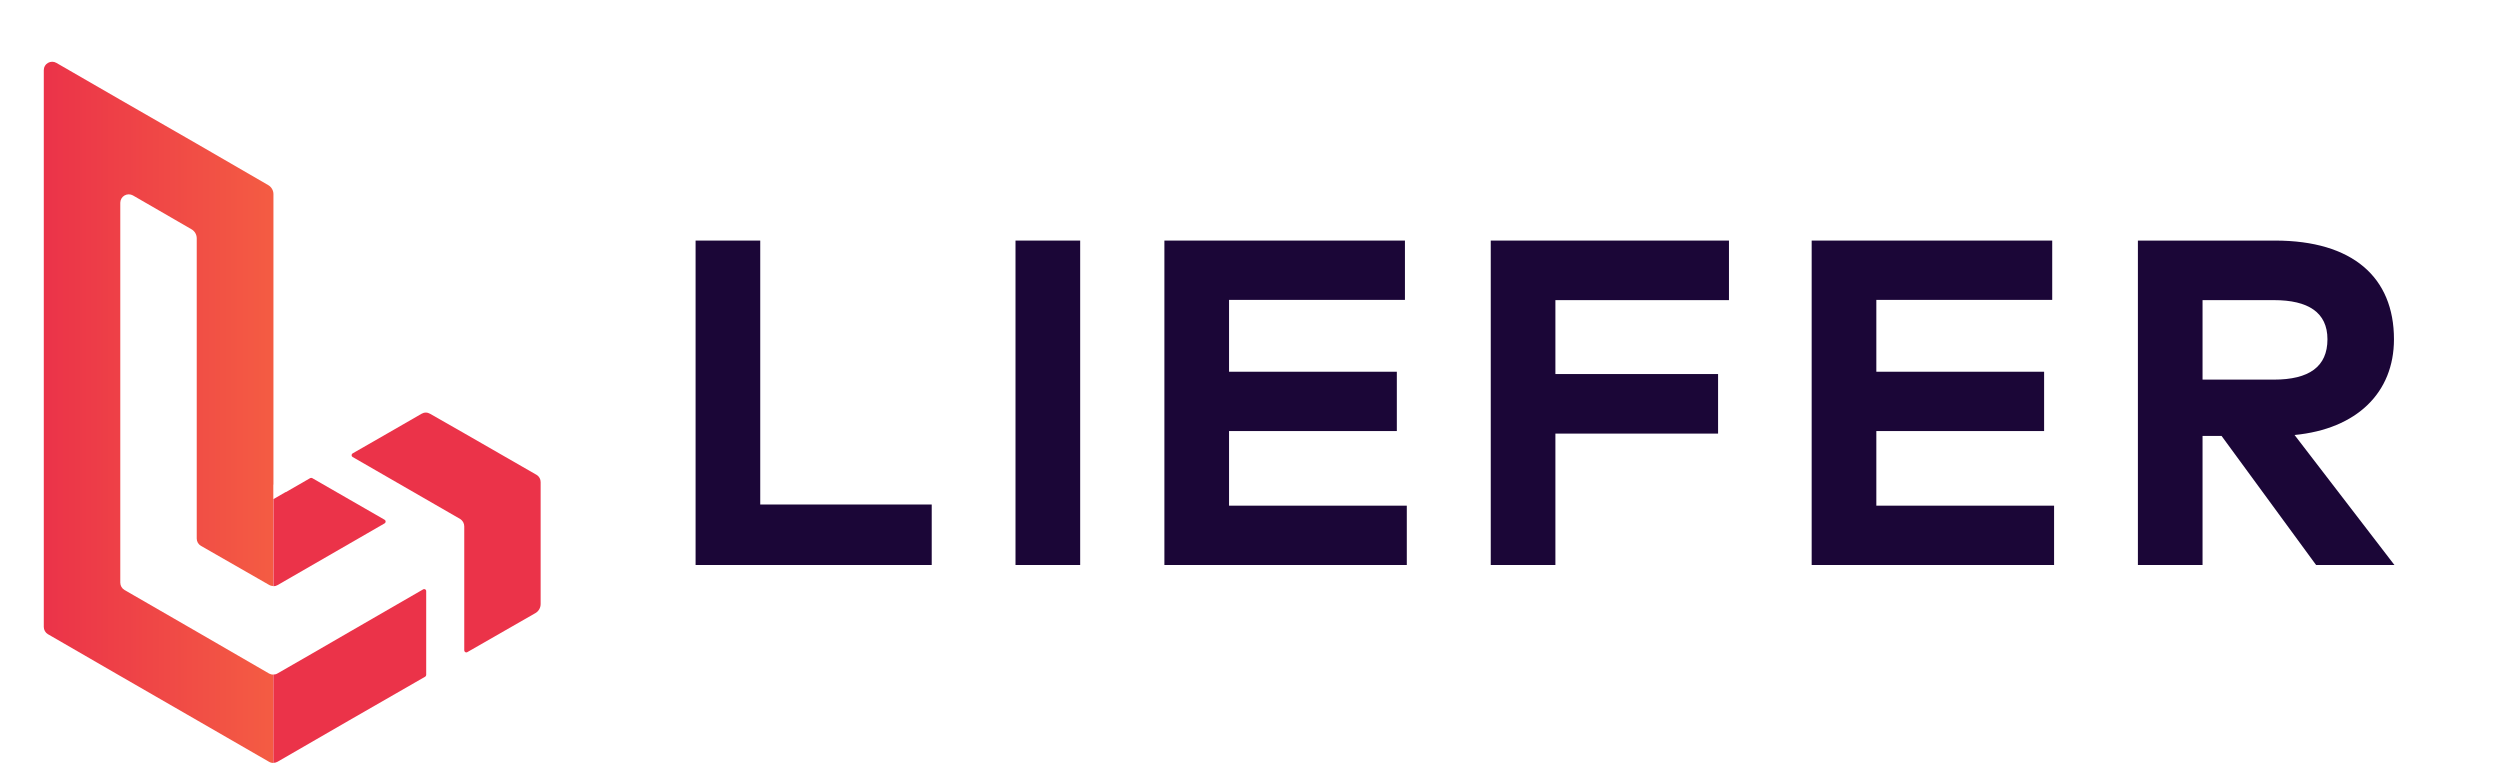 <svg width="157" height="48" viewBox="0 0 157 48" fill="none" xmlns="http://www.w3.org/2000/svg">
<g clip-path="url(#clip0_164_252)">
<path d="M58.512 31.683H47.743V15.108H43.683V35.482H58.512V31.683Z" fill="#1B0637"/>
<path d="M67.835 15.108H63.774V35.482H67.835V15.108Z" fill="#1B0637"/>
<path d="M88.347 31.756H77.184V27.07H87.721V23.345H77.184V18.833H88.23V15.108H73.124V35.482H88.347V31.756Z" fill="#1B0637"/>
<path d="M128.996 31.756H117.834V27.07H128.37V23.345H117.834V18.833H128.879V15.108H113.773V35.482H128.996V31.756Z" fill="#1B0637"/>
<path d="M107.895 23.49H97.679V18.848H108.579V15.108H93.619V35.482H97.679V27.23H107.895V23.49Z" fill="#1B0637"/>
<path d="M134.26 15.108V35.482H138.32V27.376H139.514L145.451 35.482H150.37L144.098 27.318C148.013 26.939 150.341 24.654 150.341 21.307C150.341 17.407 147.736 15.108 142.875 15.108H134.26ZM142.803 18.848C144.956 18.848 146.164 19.619 146.164 21.307C146.164 23.025 145.015 23.84 142.803 23.84H138.32V18.848H142.803Z" fill="#1B0637"/>
<path d="M17.172 30.433V12.191C17.172 12.075 17.141 11.962 17.083 11.863C17.025 11.763 16.941 11.68 16.841 11.623L12.359 9.028L7.554 6.266L3.542 3.95C3.462 3.903 3.371 3.878 3.278 3.878C3.185 3.878 3.094 3.902 3.013 3.949C2.933 3.995 2.866 4.062 2.82 4.143C2.773 4.223 2.749 4.315 2.75 4.408V39.369C2.749 39.461 2.773 39.551 2.818 39.631C2.863 39.712 2.928 39.779 3.007 39.826L7.546 42.449L12.351 45.219L16.898 47.842C16.98 47.89 17.073 47.914 17.168 47.912V42.367C17.074 42.368 16.981 42.344 16.898 42.298L12.359 39.671L7.82 37.052C7.74 37.006 7.673 36.939 7.626 36.859C7.58 36.778 7.555 36.687 7.554 36.594V12.73C7.555 12.638 7.58 12.547 7.627 12.467C7.673 12.387 7.74 12.321 7.82 12.275C7.9 12.229 7.991 12.204 8.083 12.204C8.176 12.203 8.267 12.227 8.347 12.272L12.024 14.397C12.124 14.454 12.208 14.537 12.266 14.637C12.324 14.736 12.355 14.85 12.355 14.965V33.824C12.355 33.916 12.379 34.007 12.425 34.086C12.471 34.166 12.537 34.232 12.617 34.278L16.894 36.729C16.976 36.778 17.069 36.802 17.164 36.799V30.511C17.162 30.486 17.162 30.462 17.164 30.437L17.172 30.433Z" fill="url(#paint0_linear_164_252)"/>
<path d="M33.703 29.824L29.155 27.21L27.006 25.984C26.926 25.936 26.834 25.91 26.741 25.91C26.647 25.91 26.555 25.936 26.475 25.984L24.346 27.21L22.14 28.476C22.122 28.488 22.106 28.504 22.096 28.523C22.085 28.543 22.08 28.564 22.08 28.587C22.08 28.608 22.085 28.63 22.096 28.649C22.106 28.669 22.122 28.685 22.14 28.697L28.902 32.594C28.98 32.644 29.045 32.713 29.089 32.794C29.134 32.876 29.156 32.968 29.155 33.06V40.843C29.155 40.866 29.161 40.888 29.172 40.908C29.183 40.928 29.199 40.944 29.219 40.955C29.238 40.966 29.261 40.972 29.283 40.972C29.306 40.972 29.328 40.965 29.347 40.954L33.625 38.502C33.725 38.445 33.807 38.362 33.865 38.262C33.922 38.163 33.952 38.05 33.952 37.934V30.274C33.953 30.184 33.931 30.095 33.887 30.016C33.844 29.937 33.78 29.871 33.703 29.824V29.824Z" fill="url(#paint1_linear_164_252)"/>
<path d="M24.159 32.864L21.969 34.127L17.43 36.745C17.352 36.792 17.263 36.816 17.172 36.815V31.344L17.936 30.903H17.957L19.48 30.025C19.5 30.015 19.522 30.009 19.544 30.009C19.566 30.009 19.588 30.015 19.607 30.025L24.159 32.644C24.177 32.655 24.192 32.672 24.203 32.691C24.214 32.71 24.219 32.732 24.219 32.754C24.219 32.776 24.214 32.797 24.203 32.817C24.192 32.836 24.177 32.852 24.159 32.864Z" fill="url(#paint2_linear_164_252)"/>
<path d="M26.569 37.015L21.969 39.671L19.562 41.064L17.43 42.29C17.351 42.338 17.26 42.363 17.168 42.363V47.908C17.26 47.907 17.35 47.883 17.43 47.838L21.969 45.215L26.704 42.494C26.722 42.482 26.738 42.466 26.748 42.447C26.759 42.427 26.765 42.406 26.765 42.384V37.126C26.766 37.102 26.761 37.079 26.749 37.059C26.738 37.039 26.721 37.022 26.701 37.011C26.68 36.999 26.657 36.994 26.634 36.995C26.611 36.995 26.589 37.002 26.569 37.015Z" fill="url(#paint3_linear_164_252)"/>
</g>
<defs>
<linearGradient id="paint0_linear_164_252" x1="2.75" y1="25.894" x2="17.172" y2="25.894" gradientUnits="userSpaceOnUse">
<stop stop-color="#EB3349"/>
<stop offset="1" stop-color="#F45C43"/>
</linearGradient>
<linearGradient id="paint1_linear_164_252" x1="671.257" y1="1271.98" x2="1016.62" y2="1271.98" gradientUnits="userSpaceOnUse">
<stop stop-color="#EB3349"/>
<stop offset="1" stop-color="#F45C43"/>
</linearGradient>
<linearGradient id="paint2_linear_164_252" x1="317.87" y1="592.634" x2="439.432" y2="592.634" gradientUnits="userSpaceOnUse">
<stop stop-color="#EB3349"/>
<stop offset="1" stop-color="#F45C43"/>
</linearGradient>
<linearGradient id="paint3_linear_164_252" x1="426.589" y1="1180.91" x2="651.838" y2="1180.91" gradientUnits="userSpaceOnUse">
<stop stop-color="#EB3349"/>
<stop offset="1" stop-color="#F45C43"/>
</linearGradient>
<clipPath id="clip0_164_252">
<rect width="156.526" height="47.969" fill="white"/>
</clipPath>
</defs>
</svg>
